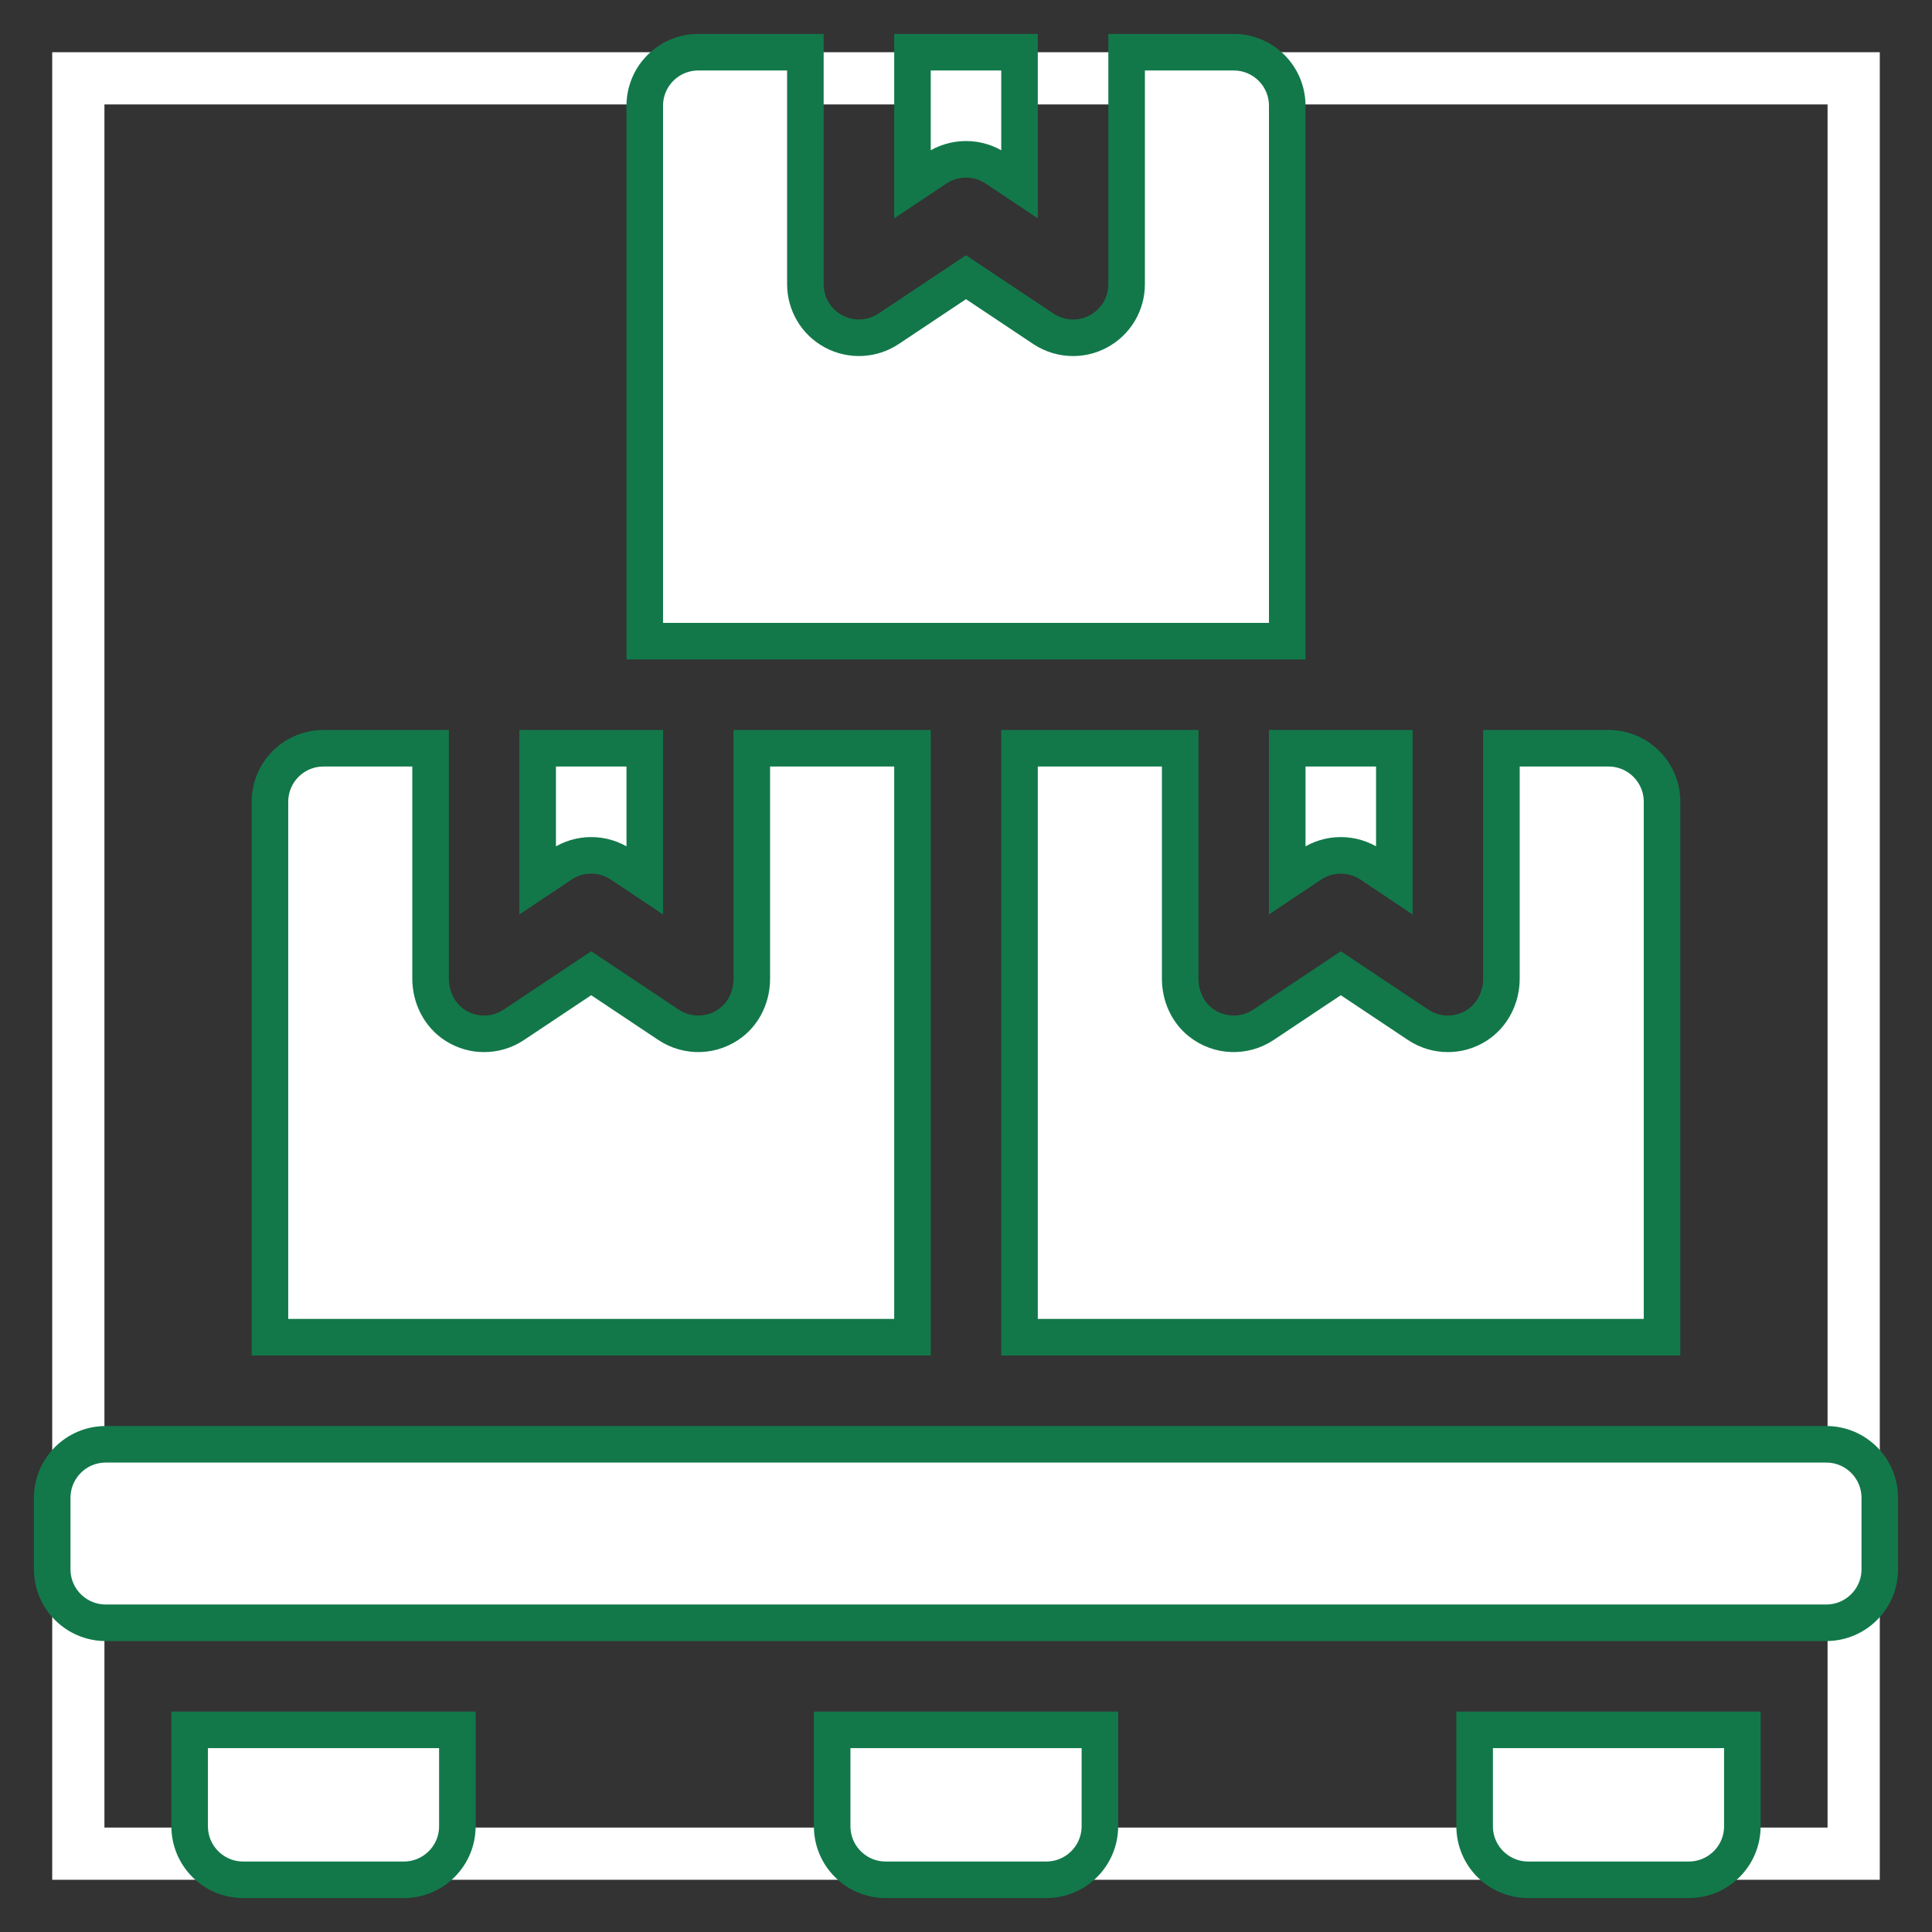 <svg width="37" height="37" viewBox="0 0 37 37" fill="none" xmlns="http://www.w3.org/2000/svg">
<rect x="0" y="0" width="37" height="37" fill="#333333" stroke="none"/>
<rect x="1.5" y="1.5" width="34" height="34" stroke="white"/>
<path d="M34.975 31.078H2.025C1.459 31.078 1 30.619 1 30.053V28.686C1 28.119 1.459 27.66 2.025 27.66H34.975C35.541 27.66 36 28.119 36 28.686V30.053C36 30.619 35.541 31.078 34.975 31.078Z" fill="white" stroke="#12784A" stroke-width="0.7"/>
<path d="M7.733 36H4.657C4.091 36 3.632 35.541 3.632 34.975V33.129H8.759V34.975C8.759 35.541 8.3 36 7.733 36Z" fill="white" stroke="#12784A" stroke-width="0.7"/>
<path d="M32.343 36H29.267C28.7 36 28.241 35.541 28.241 34.975V33.129H33.368V34.975C33.368 35.541 32.909 36 32.343 36Z" fill="white" stroke="#12784A" stroke-width="0.7"/>
<path d="M20.038 36H16.962C16.396 36 15.937 35.541 15.937 34.975V33.129H21.064V34.975C21.064 35.541 20.604 36 20.038 36Z" fill="white" stroke="#12784A" stroke-width="0.7"/>
<path d="M18.5 3.051C18.698 3.051 18.897 3.108 19.069 3.223L19.525 3.527V1H17.475V3.527L17.931 3.223C18.103 3.108 18.302 3.051 18.5 3.051Z" fill="white" stroke="#12784A" stroke-width="0.7"/>
<path d="M23.627 1H21.576V5.443C21.576 5.822 21.368 6.169 21.035 6.347C20.883 6.429 20.717 6.469 20.551 6.469C20.352 6.469 20.154 6.411 19.982 6.297L18.5 5.309L17.018 6.297C16.703 6.506 16.299 6.526 15.965 6.347C15.632 6.169 15.424 5.822 15.424 5.443V1H13.373C12.807 1 12.348 1.459 12.348 2.025V12.279H24.652V2.025C24.652 1.459 24.193 1 23.627 1Z" fill="white" stroke="#12784A" stroke-width="0.7"/>
<path d="M25.678 16.381C25.876 16.381 26.074 16.438 26.247 16.553L26.703 16.858V14.33H24.652V16.858L25.109 16.553C25.281 16.438 25.48 16.381 25.678 16.381Z" fill="white" stroke="#12784A" stroke-width="0.7"/>
<path d="M30.805 14.33H28.754V18.741C28.754 19.102 28.581 19.449 28.275 19.641C28.107 19.747 27.918 19.799 27.729 19.799C27.53 19.799 27.331 19.741 27.16 19.627L25.678 18.639L24.196 19.627C23.831 19.869 23.346 19.857 22.991 19.578C22.738 19.379 22.602 19.066 22.602 18.744V14.33H19.525V25.609H31.83V15.355C31.83 14.789 31.371 14.33 30.805 14.33Z" fill="white" stroke="#12784A" stroke-width="0.7"/>
<path d="M11.322 16.381C11.124 16.381 10.926 16.438 10.754 16.553L10.297 16.858V14.33H12.348V16.858L11.891 16.553C11.719 16.438 11.521 16.381 11.322 16.381Z" fill="white" stroke="#12784A" stroke-width="0.7"/>
<path d="M6.195 14.33H8.246V18.741C8.246 19.102 8.419 19.449 8.725 19.641C8.893 19.747 9.082 19.799 9.271 19.799C9.47 19.799 9.669 19.741 9.84 19.627L11.322 18.639L12.804 19.627C13.169 19.869 13.653 19.857 14.009 19.578C14.262 19.379 14.398 19.066 14.398 18.744V14.33H17.475V25.609H5.17V15.355C5.17 14.789 5.629 14.33 6.195 14.33Z" fill="white" stroke="#12784A" stroke-width="0.7"/>
</svg>
